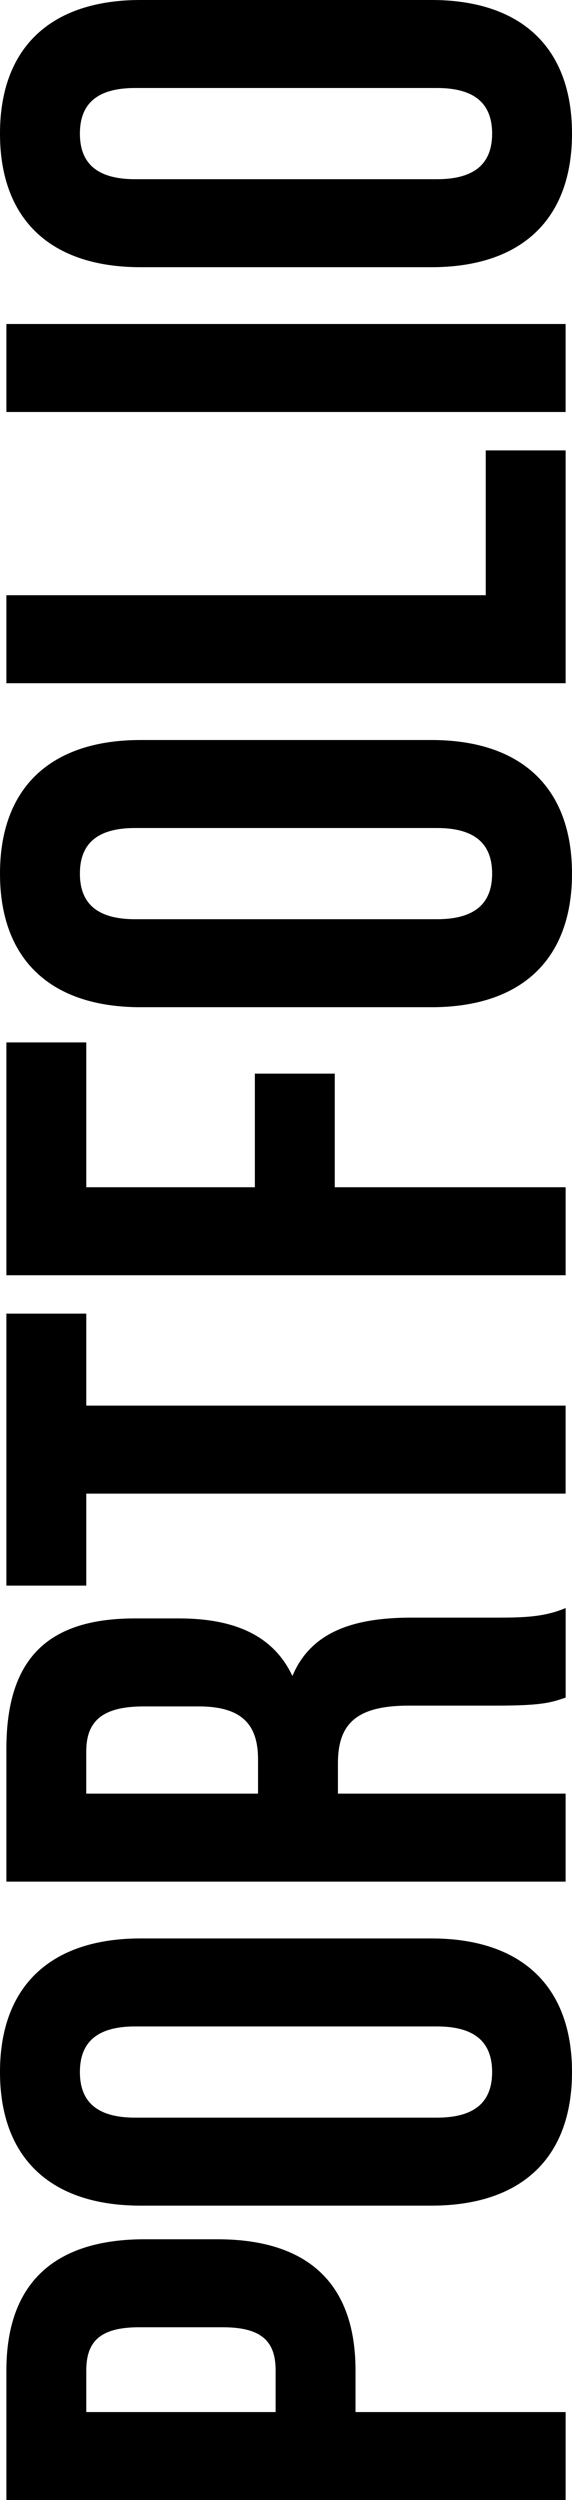 <?xml version="1.0" encoding="UTF-8"?>
<svg id="Layer_1" data-name="Layer 1" xmlns="http://www.w3.org/2000/svg" viewBox="0 0 230.88 1007.68">
  <path d="M58.37,902.56h29.34c36.12,0,55.79,17.41,55.79,52.88v16.77h84.81v35.47H2.58v-52.24c0-35.47,19.67-52.88,55.79-52.88Zm52.88,69.65v-16.77c0-11.29-5.16-17.41-21.28-17.41H56.11c-16.12,0-21.28,6.13-21.28,17.41v16.77H111.25Z"/>
  <path d="M0,835.16c0-34.83,20.64-53.85,56.75-53.85h117.38c36.12,0,56.75,19.03,56.75,53.85s-20.64,53.85-56.75,53.85H56.75c-36.12,0-56.75-19.03-56.75-53.85Zm198.64,0c0-11.29-6.13-18.38-22.25-18.38H54.5c-16.12,0-22.25,7.09-22.25,18.38s6.13,18.38,22.25,18.38h121.89c16.12,0,22.25-7.09,22.25-18.38Z"/>
  <path d="M200.57,687.47h-35.47c-20.96,0-28.7,7.09-28.7,23.22v12.25h91.9v35.47H2.58v-53.53c0-36.76,17.09-52.56,51.92-52.56h17.74c23.22,0,38.37,7.42,45.79,23.22,7.42-17.73,24.51-23.54,48.05-23.54h34.83c10.96,0,19.03-.32,27.41-3.87v36.12c-5.8,1.93-9.35,3.22-27.73,3.22Zm-96.42,35.47v-13.87c0-13.22-5.8-21.28-23.86-21.28h-22.25c-16.12,0-23.22,5.48-23.22,18.06v17.09H104.16Z"/>
  <path d="M2.58,529.47H34.83v37.08H228.3v35.47H34.83v37.08H2.58v-109.64Z"/>
  <path d="M102.87,432.74h32.25v45.79h93.19v35.47H2.58v-93.84H34.83v58.37H102.87v-45.79Z"/>
  <path d="M0,352.12c0-34.83,20.64-53.85,56.75-53.85h117.38c36.12,0,56.75,19.03,56.75,53.85s-20.64,53.85-56.75,53.85H56.75c-36.12,0-56.75-19.03-56.75-53.85Zm198.64,0c0-11.29-6.13-18.38-22.25-18.38H54.5c-16.12,0-22.25,7.09-22.25,18.38s6.13,18.38,22.25,18.38h121.89c16.12,0,22.25-7.09,22.25-18.38Z"/>
  <path d="M2.58,239.91H196.06v-58.37h32.25v93.84H2.58v-35.47Z"/>
  <path d="M2.58,130.59H228.3v35.47H2.58v-35.47Z"/>
  <path d="M0,53.85C0,19.03,20.64,0,56.75,0h117.38c36.12,0,56.75,19.03,56.75,53.85s-20.64,53.85-56.75,53.85H56.75C20.64,107.7,0,88.68,0,53.85Zm198.64,0c0-11.29-6.13-18.38-22.25-18.38H54.5c-16.12,0-22.25,7.09-22.25,18.38s6.13,18.38,22.25,18.38h121.89c16.12,0,22.25-7.09,22.25-18.38Z"/>
</svg>